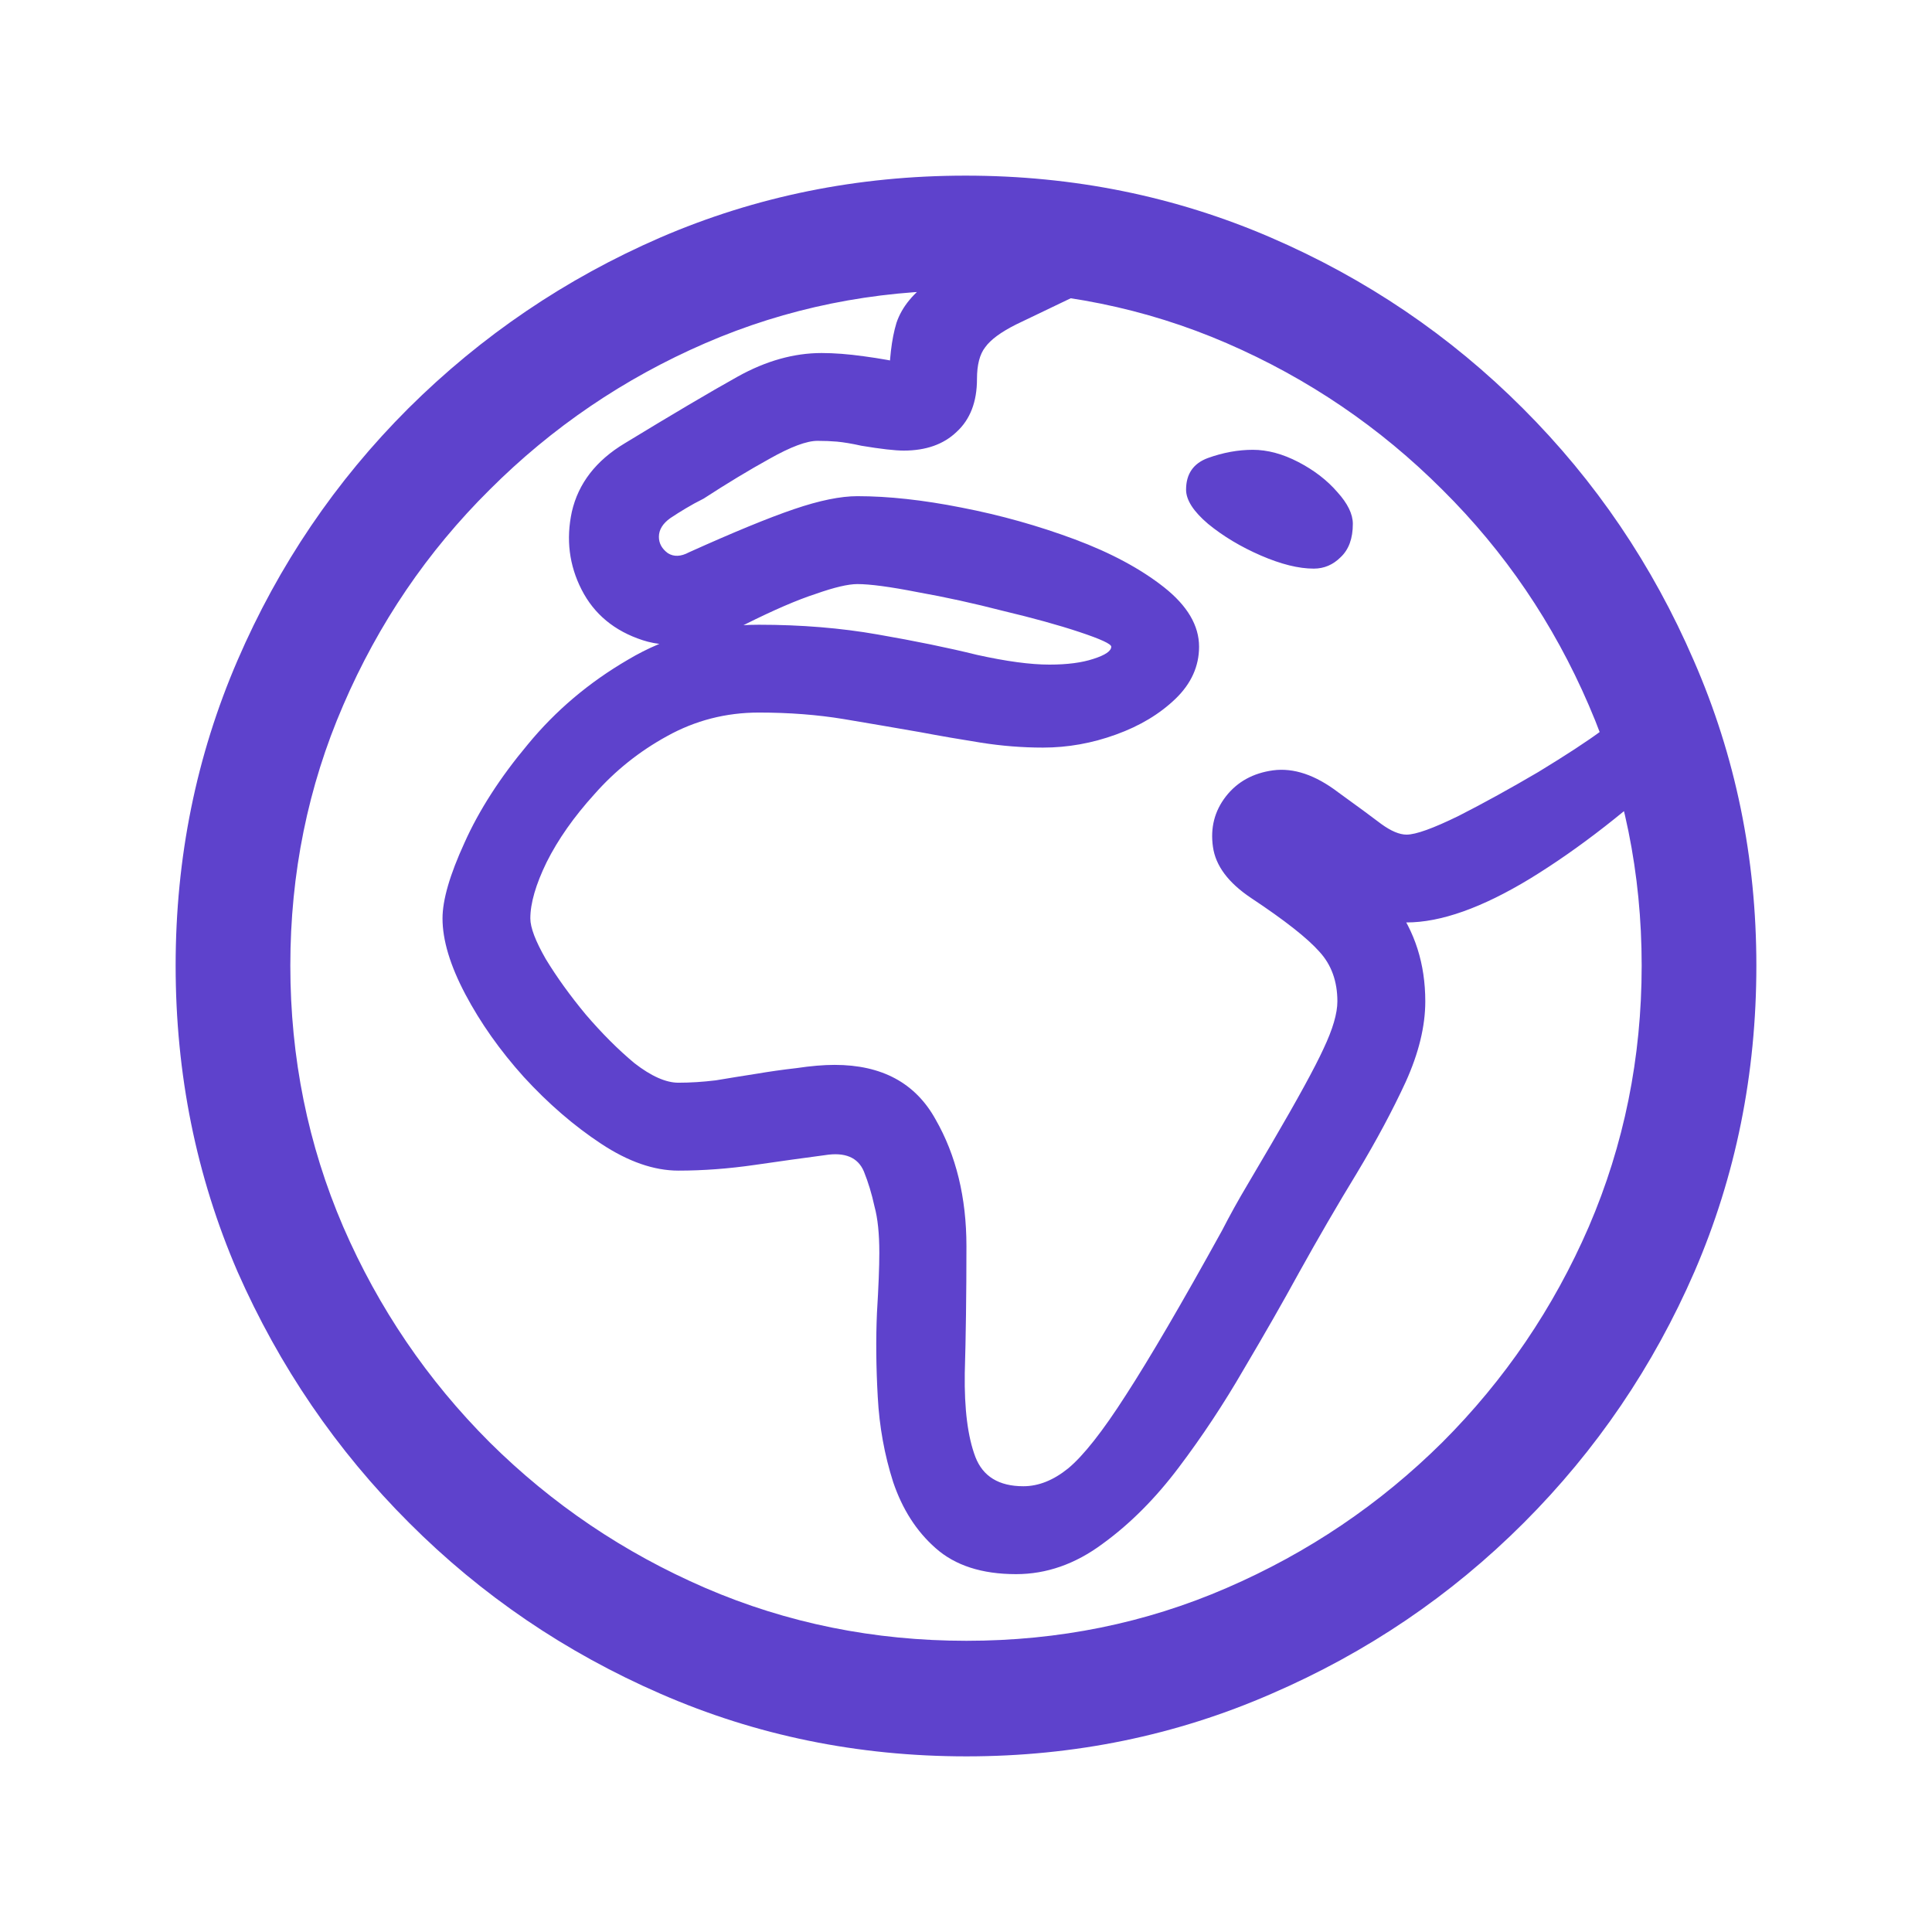 <svg width="22" height="22" viewBox="0 0 22 22" fill="none" xmlns="http://www.w3.org/2000/svg">
<path d="M11.57 17.925C11.916 17.925 12.243 17.811 12.552 17.582C12.867 17.354 13.157 17.063 13.422 16.711C13.688 16.359 13.935 15.986 14.164 15.59C14.398 15.195 14.608 14.828 14.794 14.488C15.01 14.099 15.229 13.722 15.451 13.358C15.674 12.987 15.859 12.641 16.007 12.32C16.155 11.993 16.23 11.687 16.23 11.403C16.23 10.977 16.112 10.606 15.877 10.291C15.643 9.976 15.275 9.677 14.775 9.393C14.695 9.343 14.621 9.337 14.553 9.374C14.491 9.411 14.457 9.467 14.451 9.541C14.445 9.609 14.488 9.683 14.581 9.763C14.871 10.004 15.124 10.189 15.34 10.319C15.562 10.443 15.788 10.504 16.017 10.504C16.406 10.504 16.875 10.338 17.425 10.004C17.98 9.664 18.558 9.214 19.157 8.652L18.24 8.318C18.073 8.442 17.832 8.599 17.517 8.791C17.202 8.976 16.9 9.143 16.609 9.291C16.319 9.433 16.122 9.504 16.017 9.504C15.936 9.504 15.841 9.464 15.729 9.383C15.624 9.303 15.461 9.183 15.238 9.022C14.979 8.825 14.732 8.741 14.497 8.772C14.269 8.803 14.09 8.902 13.96 9.068C13.83 9.235 13.781 9.427 13.812 9.643C13.842 9.859 13.988 10.053 14.247 10.226C14.63 10.48 14.889 10.684 15.025 10.838C15.161 10.986 15.229 11.175 15.229 11.403C15.229 11.539 15.177 11.718 15.072 11.94C14.973 12.156 14.775 12.518 14.479 13.024C14.392 13.172 14.3 13.33 14.201 13.497C14.102 13.663 14.006 13.836 13.914 14.015C13.457 14.843 13.092 15.467 12.82 15.887C12.555 16.301 12.336 16.578 12.163 16.721C11.996 16.856 11.826 16.924 11.653 16.924C11.375 16.924 11.193 16.813 11.107 16.591C11.02 16.362 10.98 16.044 10.986 15.637C10.998 15.229 11.005 14.747 11.005 14.191C11.005 13.636 10.887 13.154 10.653 12.746C10.424 12.332 10.041 12.126 9.504 12.126C9.38 12.126 9.235 12.138 9.068 12.163C8.908 12.181 8.757 12.203 8.615 12.227C8.454 12.252 8.3 12.277 8.151 12.302C8.003 12.32 7.861 12.329 7.725 12.329C7.583 12.329 7.416 12.255 7.225 12.107C7.04 11.953 6.854 11.767 6.669 11.551C6.49 11.335 6.339 11.125 6.215 10.921C6.098 10.717 6.039 10.563 6.039 10.458C6.039 10.285 6.101 10.072 6.224 9.819C6.354 9.559 6.536 9.3 6.771 9.041C7.006 8.775 7.28 8.556 7.595 8.383C7.917 8.204 8.266 8.114 8.642 8.114C8.988 8.114 9.309 8.139 9.606 8.188C9.902 8.238 10.193 8.287 10.477 8.337C10.705 8.38 10.937 8.42 11.171 8.457C11.406 8.494 11.641 8.513 11.876 8.513C12.159 8.513 12.438 8.463 12.709 8.364C12.981 8.266 13.206 8.13 13.386 7.957C13.565 7.784 13.654 7.586 13.654 7.364C13.654 7.123 13.521 6.898 13.256 6.688C12.99 6.478 12.65 6.295 12.237 6.141C11.823 5.987 11.394 5.866 10.949 5.78C10.511 5.693 10.115 5.65 9.763 5.65C9.572 5.65 9.331 5.699 9.041 5.798C8.75 5.897 8.352 6.061 7.846 6.289C7.753 6.339 7.673 6.342 7.605 6.299C7.537 6.249 7.503 6.187 7.503 6.113C7.503 6.033 7.546 5.962 7.633 5.9C7.688 5.863 7.747 5.826 7.809 5.789C7.87 5.752 7.938 5.715 8.012 5.678C8.278 5.505 8.528 5.354 8.763 5.224C9.004 5.088 9.186 5.02 9.309 5.02C9.39 5.02 9.464 5.023 9.532 5.029C9.606 5.036 9.698 5.051 9.81 5.076C10.032 5.113 10.193 5.131 10.291 5.131C10.544 5.131 10.745 5.06 10.893 4.918C11.048 4.776 11.125 4.575 11.125 4.316C11.125 4.155 11.156 4.035 11.218 3.955C11.28 3.868 11.397 3.782 11.57 3.695L12.283 3.353L11.283 2.723L10.616 3.186C10.406 3.328 10.27 3.492 10.208 3.677C10.152 3.862 10.124 4.103 10.124 4.399L10.356 4.149C10.189 4.112 10.017 4.081 9.837 4.057C9.658 4.032 9.498 4.02 9.356 4.02C9.041 4.02 8.723 4.109 8.401 4.288C8.08 4.467 7.651 4.721 7.114 5.048C6.786 5.245 6.586 5.505 6.512 5.826C6.444 6.141 6.481 6.437 6.623 6.715C6.765 6.993 6.996 7.185 7.318 7.29C7.639 7.395 8.025 7.336 8.476 7.114C8.809 6.947 9.081 6.83 9.291 6.762C9.501 6.688 9.658 6.651 9.763 6.651C9.905 6.651 10.134 6.681 10.449 6.743C10.764 6.799 11.088 6.87 11.421 6.956C11.761 7.037 12.052 7.117 12.292 7.197C12.533 7.277 12.654 7.333 12.654 7.364C12.654 7.413 12.586 7.46 12.45 7.503C12.32 7.546 12.153 7.568 11.95 7.568C11.733 7.568 11.459 7.531 11.125 7.457C10.798 7.376 10.421 7.299 9.995 7.225C9.575 7.151 9.124 7.114 8.642 7.114C8.093 7.114 7.595 7.247 7.151 7.512C6.706 7.771 6.326 8.093 6.011 8.476C5.696 8.852 5.455 9.226 5.289 9.597C5.122 9.961 5.039 10.248 5.039 10.458C5.039 10.705 5.125 10.992 5.298 11.32C5.471 11.647 5.693 11.962 5.965 12.264C6.243 12.567 6.536 12.82 6.845 13.024C7.154 13.228 7.447 13.33 7.725 13.33C8.009 13.33 8.3 13.308 8.596 13.265C8.892 13.222 9.158 13.185 9.393 13.154C9.621 13.117 9.769 13.179 9.837 13.339C9.887 13.463 9.927 13.595 9.958 13.738C9.995 13.873 10.013 14.049 10.013 14.266C10.013 14.426 10.004 14.655 9.986 14.951C9.973 15.248 9.976 15.566 9.995 15.905C10.013 16.245 10.072 16.569 10.171 16.878C10.276 17.187 10.436 17.437 10.653 17.628C10.875 17.826 11.181 17.925 11.57 17.925ZM14.96 6.475C15.078 6.475 15.18 6.431 15.266 6.345C15.359 6.258 15.405 6.132 15.405 5.965C15.405 5.854 15.346 5.733 15.229 5.604C15.112 5.468 14.963 5.354 14.784 5.261C14.605 5.168 14.432 5.122 14.266 5.122C14.099 5.122 13.929 5.153 13.756 5.215C13.589 5.276 13.506 5.397 13.506 5.576C13.506 5.693 13.589 5.823 13.756 5.965C13.929 6.107 14.13 6.227 14.358 6.326C14.587 6.425 14.787 6.475 14.96 6.475ZM11.005 20C12.234 20 13.392 19.762 14.479 19.287C15.566 18.817 16.523 18.169 17.351 17.341C18.178 16.514 18.827 15.559 19.296 14.479C19.765 13.392 20 12.231 20 10.995C20 9.766 19.762 8.608 19.287 7.521C18.817 6.434 18.169 5.477 17.341 4.65C16.514 3.822 15.556 3.173 14.469 2.704C13.382 2.235 12.224 2 10.995 2C9.766 2 8.608 2.235 7.521 2.704C6.441 3.173 5.483 3.822 4.65 4.65C3.822 5.477 3.173 6.434 2.704 7.521C2.235 8.608 2 9.766 2 10.995C2 12.231 2.235 13.392 2.704 14.479C3.18 15.559 3.831 16.514 4.659 17.341C5.486 18.169 6.441 18.817 7.521 19.287C8.608 19.762 9.769 20 11.005 20ZM11.005 18.684C9.955 18.684 8.963 18.484 8.031 18.082C7.104 17.681 6.286 17.128 5.576 16.424C4.866 15.714 4.31 14.896 3.908 13.969C3.507 13.037 3.306 12.045 3.306 10.995C3.306 9.945 3.507 8.957 3.908 8.031C4.31 7.098 4.866 6.28 5.576 5.576C6.286 4.866 7.104 4.31 8.031 3.908C8.957 3.507 9.945 3.306 10.995 3.306C12.052 3.306 13.043 3.507 13.969 3.908C14.896 4.31 15.714 4.866 16.424 5.576C17.134 6.28 17.69 7.098 18.092 8.031C18.493 8.957 18.694 9.945 18.694 10.995C18.694 12.045 18.493 13.037 18.092 13.969C17.69 14.896 17.134 15.714 16.424 16.424C15.714 17.128 14.896 17.681 13.969 18.082C13.043 18.484 12.055 18.684 11.005 18.684Z" fill="#5E42CC"/>
</svg>
